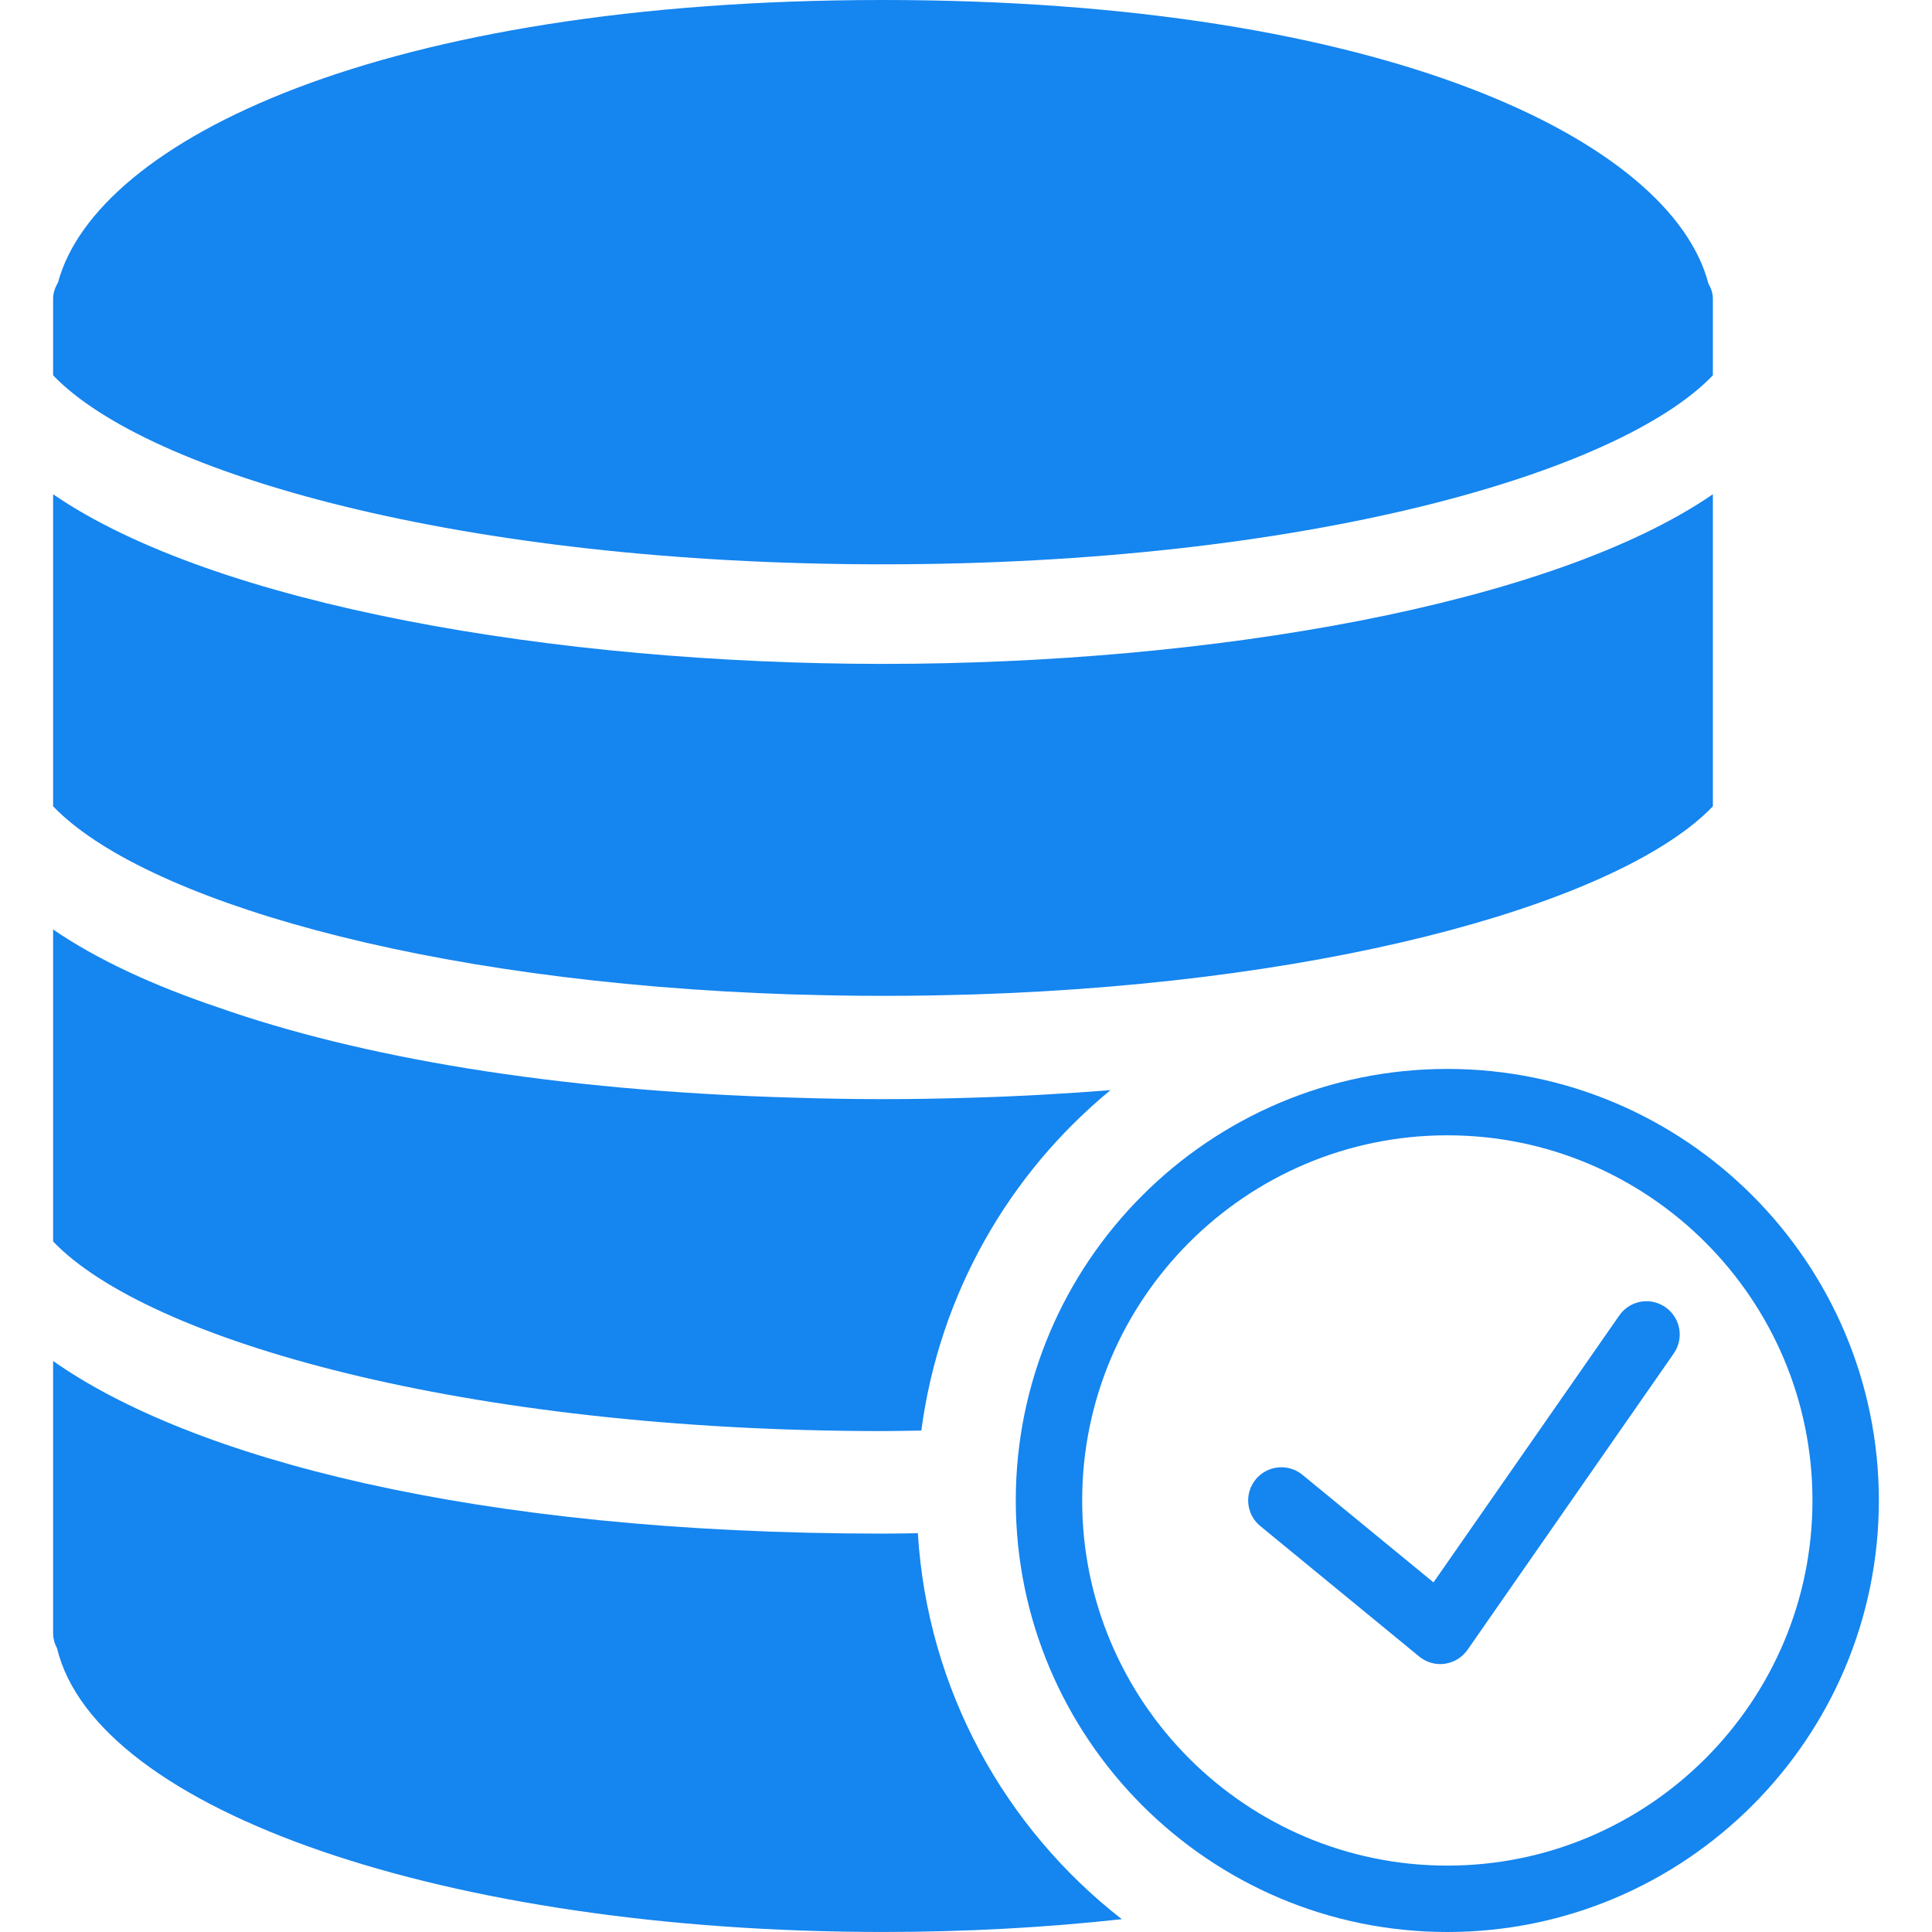 <svg xmlns="http://www.w3.org/2000/svg" xmlns:xlink="http://www.w3.org/1999/xlink" id="Capa_1" x="0" y="0" version="1.1" viewBox="0 0 58.201 58.201" xml:space="preserve" style="enable-background:new 0 0 58.201 58.201;fill:#1585ef"><g><path d="M48.78,39.629l-5.596,8.04l-3.949-3.241c-0.426-0.351-1.057-0.287-1.407,0.138c-0.351,0.427-0.289,1.058,0.139,1.407 l4.786,3.929c0.18,0.148,0.404,0.228,0.634,0.228c0.045,0,0.091-0.003,0.137-0.01c0.276-0.038,0.524-0.19,0.684-0.419l6.214-8.929 c0.315-0.453,0.204-1.076-0.25-1.392C49.717,39.061,49.095,39.175,48.78,39.629z"/><path d="M43.6,32.201c-7.168,0-13,5.832-13,13s5.832,13,13,13s13-5.832,13-13S50.769,32.201,43.6,32.201z M43.6,56.201 c-6.065,0-11-4.935-11-11s4.935-11,11-11s11,4.935,11,11S49.666,56.201,43.6,56.201z"/><path d="M24.236,29.965c0.326,0.009,0.651,0.018,0.982,0.023C25.674,29.996,26.135,30,26.6,30s0.926-0.004,1.383-0.011 c0.33-0.005,0.656-0.015,0.982-0.023c0.116-0.003,0.234-0.005,0.349-0.008c11.253-0.359,19.648-2.915,22.286-5.668V23v-0.5V22 v-7.111C46.733,18.232,36.444,20,26.6,20s-20.133-1.768-25-5.111V22v0.5V23v1.289c2.638,2.754,11.033,5.31,22.286,5.668 C24.002,29.96,24.12,29.962,24.236,29.965z"/><path d="M51.6,11.306V9.5V9c0-0.168-0.056-0.319-0.135-0.458C50.343,4.241,41.715,0,26.6,0C11.523,0,2.904,4.22,1.747,8.51 C1.662,8.657,1.6,8.818,1.6,9v0.5v1.806C4.437,14.267,13.917,17,26.6,17S48.764,14.267,51.6,11.306z"/><path d="M27.755,43.095c0.544-4.111,2.64-7.74,5.698-10.254c-1.359,0.105-2.764,0.188-4.246,0.229 c-0.87,0.027-1.74,0.041-2.606,0.041c-0.869,0-1.742-0.014-2.614-0.042c-7.341-0.201-13.191-1.238-17.403-2.717 C4.604,29.685,2.909,28.899,1.6,28v7.111v0.5v0.5V37.4c2.846,2.971,12.394,5.711,25,5.711 C26.991,43.111,27.37,43.101,27.755,43.095z"/><path d="M27.65,46.188c-0.351,0.004-0.693,0.012-1.05,0.012c-12.346,0-20.866-2.29-25-5.201v8.201c0,0.162,0.043,0.315,0.117,0.451 c1.181,4.895,11.747,8.549,24.883,8.549c2.508,0,4.92-0.135,7.194-0.385C30.278,55.076,27.941,50.909,27.65,46.188z"/></g></svg>